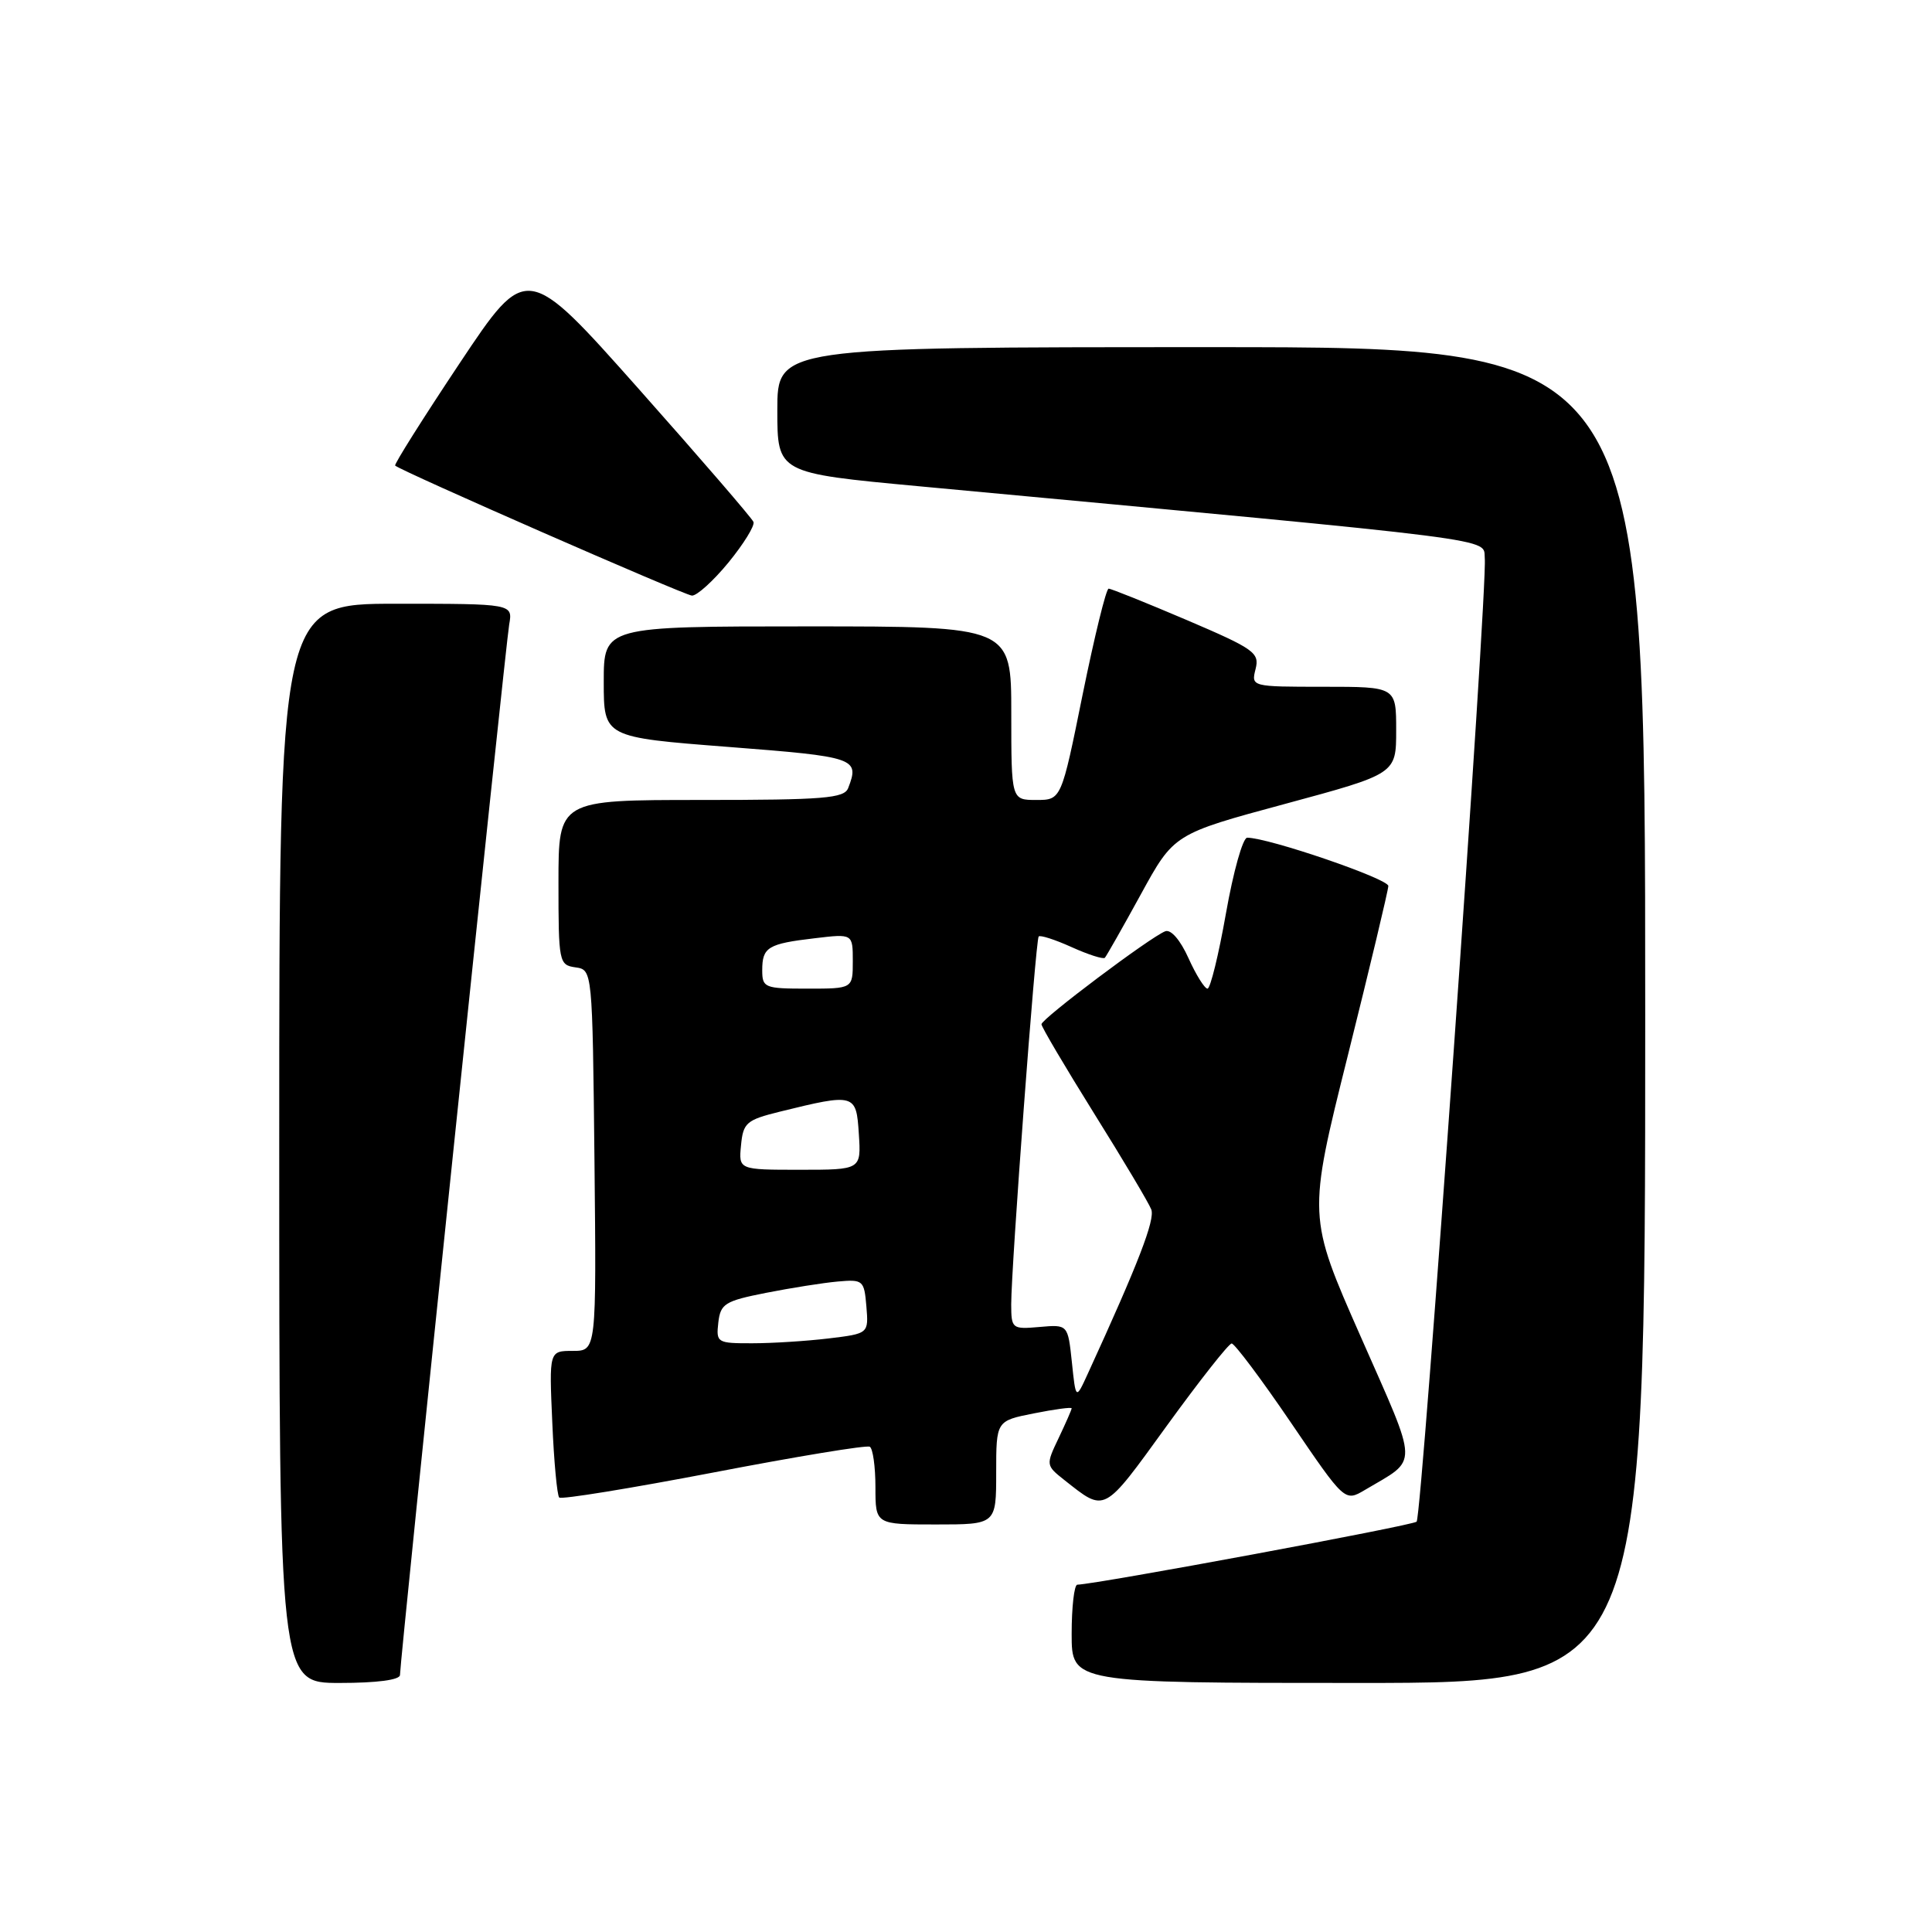 <?xml version="1.0" encoding="UTF-8" standalone="no"?>
<!DOCTYPE svg PUBLIC "-//W3C//DTD SVG 1.1//EN" "http://www.w3.org/Graphics/SVG/1.1/DTD/svg11.dtd" >
<svg xmlns="http://www.w3.org/2000/svg" xmlns:xlink="http://www.w3.org/1999/xlink" version="1.1" viewBox="0 0 256 256">
 <g >
 <path fill="currentColor"
d=" M 53.00 221.94 C 53.00 220.03 66.98 85.56 67.47 82.75 C 67.95 80.00 67.95 80.00 52.48 80.00 C 37.00 80.00 37.00 80.00 37.00 151.50 C 37.00 223.00 37.00 223.00 45.00 223.00 C 49.94 223.00 53.00 222.60 53.00 221.94 Z  M 218.00 134.50 C 218.00 46.00 218.00 46.00 160.50 46.00 C 103.00 46.00 103.00 46.00 103.00 54.34 C 103.00 62.68 103.00 62.68 121.75 64.43 C 200.58 71.78 196.48 71.25 196.74 74.00 C 197.13 77.94 188.42 200.91 187.71 201.63 C 187.19 202.14 145.50 209.88 142.75 209.98 C 142.34 209.99 142.00 212.93 142.00 216.50 C 142.00 223.00 142.00 223.00 180.00 223.00 C 218.00 223.00 218.00 223.00 218.00 134.50 Z  M 132.00 195.13 C 132.00 188.27 132.00 188.27 137.00 187.28 C 139.75 186.73 142.00 186.43 142.00 186.61 C 142.00 186.79 141.22 188.56 140.28 190.54 C 138.57 194.12 138.58 194.17 141.03 196.11 C 146.51 200.43 146.12 200.64 154.58 188.96 C 158.94 182.95 162.81 178.03 163.20 178.02 C 163.58 178.01 167.12 182.72 171.05 188.50 C 178.19 199.00 178.19 199.00 180.85 197.43 C 188.04 193.16 188.08 194.78 180.30 177.11 C 173.27 161.18 173.27 161.18 178.60 139.84 C 181.53 128.10 183.94 118.01 183.96 117.40 C 184.00 116.45 168.08 111.00 165.26 111.00 C 164.68 111.00 163.42 115.50 162.45 121.00 C 161.48 126.50 160.38 131.00 160.00 131.00 C 159.62 131.00 158.48 129.18 157.48 126.96 C 156.40 124.56 155.15 123.11 154.40 123.40 C 152.44 124.15 138.00 135.00 138.00 135.72 C 138.00 136.07 141.14 141.38 144.97 147.53 C 148.81 153.67 152.22 159.40 152.55 160.26 C 153.07 161.62 150.85 167.38 144.15 182.00 C 142.55 185.50 142.55 185.50 142.03 180.50 C 141.50 175.50 141.50 175.50 137.75 175.83 C 134.10 176.15 134.00 176.06 133.99 172.83 C 133.99 167.94 137.22 124.57 137.63 124.09 C 137.82 123.87 139.79 124.50 142.00 125.50 C 144.21 126.50 146.19 127.13 146.40 126.91 C 146.61 126.68 148.76 122.90 151.17 118.50 C 155.55 110.50 155.55 110.50 170.28 106.52 C 185.00 102.54 185.00 102.54 185.00 96.77 C 185.00 91.00 185.00 91.00 175.39 91.00 C 165.81 91.00 165.78 90.99 166.37 88.65 C 166.92 86.49 166.19 85.98 157.23 82.15 C 151.88 79.87 147.23 78.00 146.90 78.00 C 146.57 78.00 145.03 84.30 143.46 92.00 C 140.63 106.00 140.63 106.00 137.31 106.00 C 134.00 106.00 134.00 106.00 134.00 94.50 C 134.00 83.00 134.00 83.00 107.00 83.00 C 80.00 83.00 80.00 83.00 80.00 90.35 C 80.00 97.69 80.00 97.69 96.50 98.97 C 113.42 100.28 113.92 100.45 112.39 104.42 C 111.87 105.78 109.20 106.00 92.89 106.00 C 74.00 106.00 74.00 106.00 74.00 116.93 C 74.00 127.50 74.07 127.87 76.25 128.18 C 78.50 128.50 78.50 128.50 78.77 153.75 C 79.03 179.00 79.03 179.00 75.90 179.00 C 72.76 179.00 72.76 179.00 73.18 188.46 C 73.40 193.66 73.82 198.15 74.10 198.43 C 74.38 198.71 83.58 197.21 94.55 195.11 C 105.52 193.00 114.84 191.46 115.25 191.70 C 115.66 191.93 116.00 194.34 116.00 197.06 C 116.00 202.00 116.00 202.00 124.00 202.00 C 132.00 202.00 132.00 202.00 132.00 195.13 Z  M 96.53 74.53 C 98.54 72.07 100.03 69.66 99.84 69.16 C 99.65 68.67 92.81 60.74 84.64 51.54 C 69.78 34.82 69.78 34.82 60.92 48.11 C 56.05 55.42 52.20 61.53 52.36 61.69 C 53.06 62.39 90.62 78.84 91.68 78.92 C 92.33 78.96 94.51 76.99 96.53 74.53 Z  M 95.18 175.25 C 95.47 172.75 96.04 172.39 101.50 171.31 C 104.80 170.66 109.08 169.98 111.00 169.81 C 114.36 169.51 114.51 169.64 114.80 173.10 C 115.10 176.71 115.10 176.71 109.80 177.35 C 106.89 177.70 102.33 177.99 99.68 177.99 C 95.02 178.00 94.88 177.91 95.18 175.25 Z  M 98.19 151.75 C 98.47 148.77 98.91 148.40 103.30 147.31 C 113.29 144.85 113.46 144.90 113.80 150.25 C 114.11 155.00 114.11 155.00 105.99 155.00 C 97.87 155.00 97.87 155.00 98.19 151.75 Z  M 101.00 128.56 C 101.00 125.51 101.74 125.05 107.98 124.32 C 113.00 123.72 113.00 123.72 113.00 127.36 C 113.00 131.00 113.00 131.00 107.00 131.00 C 101.31 131.00 101.00 130.88 101.00 128.56 Z "/>
</g>
</svg>